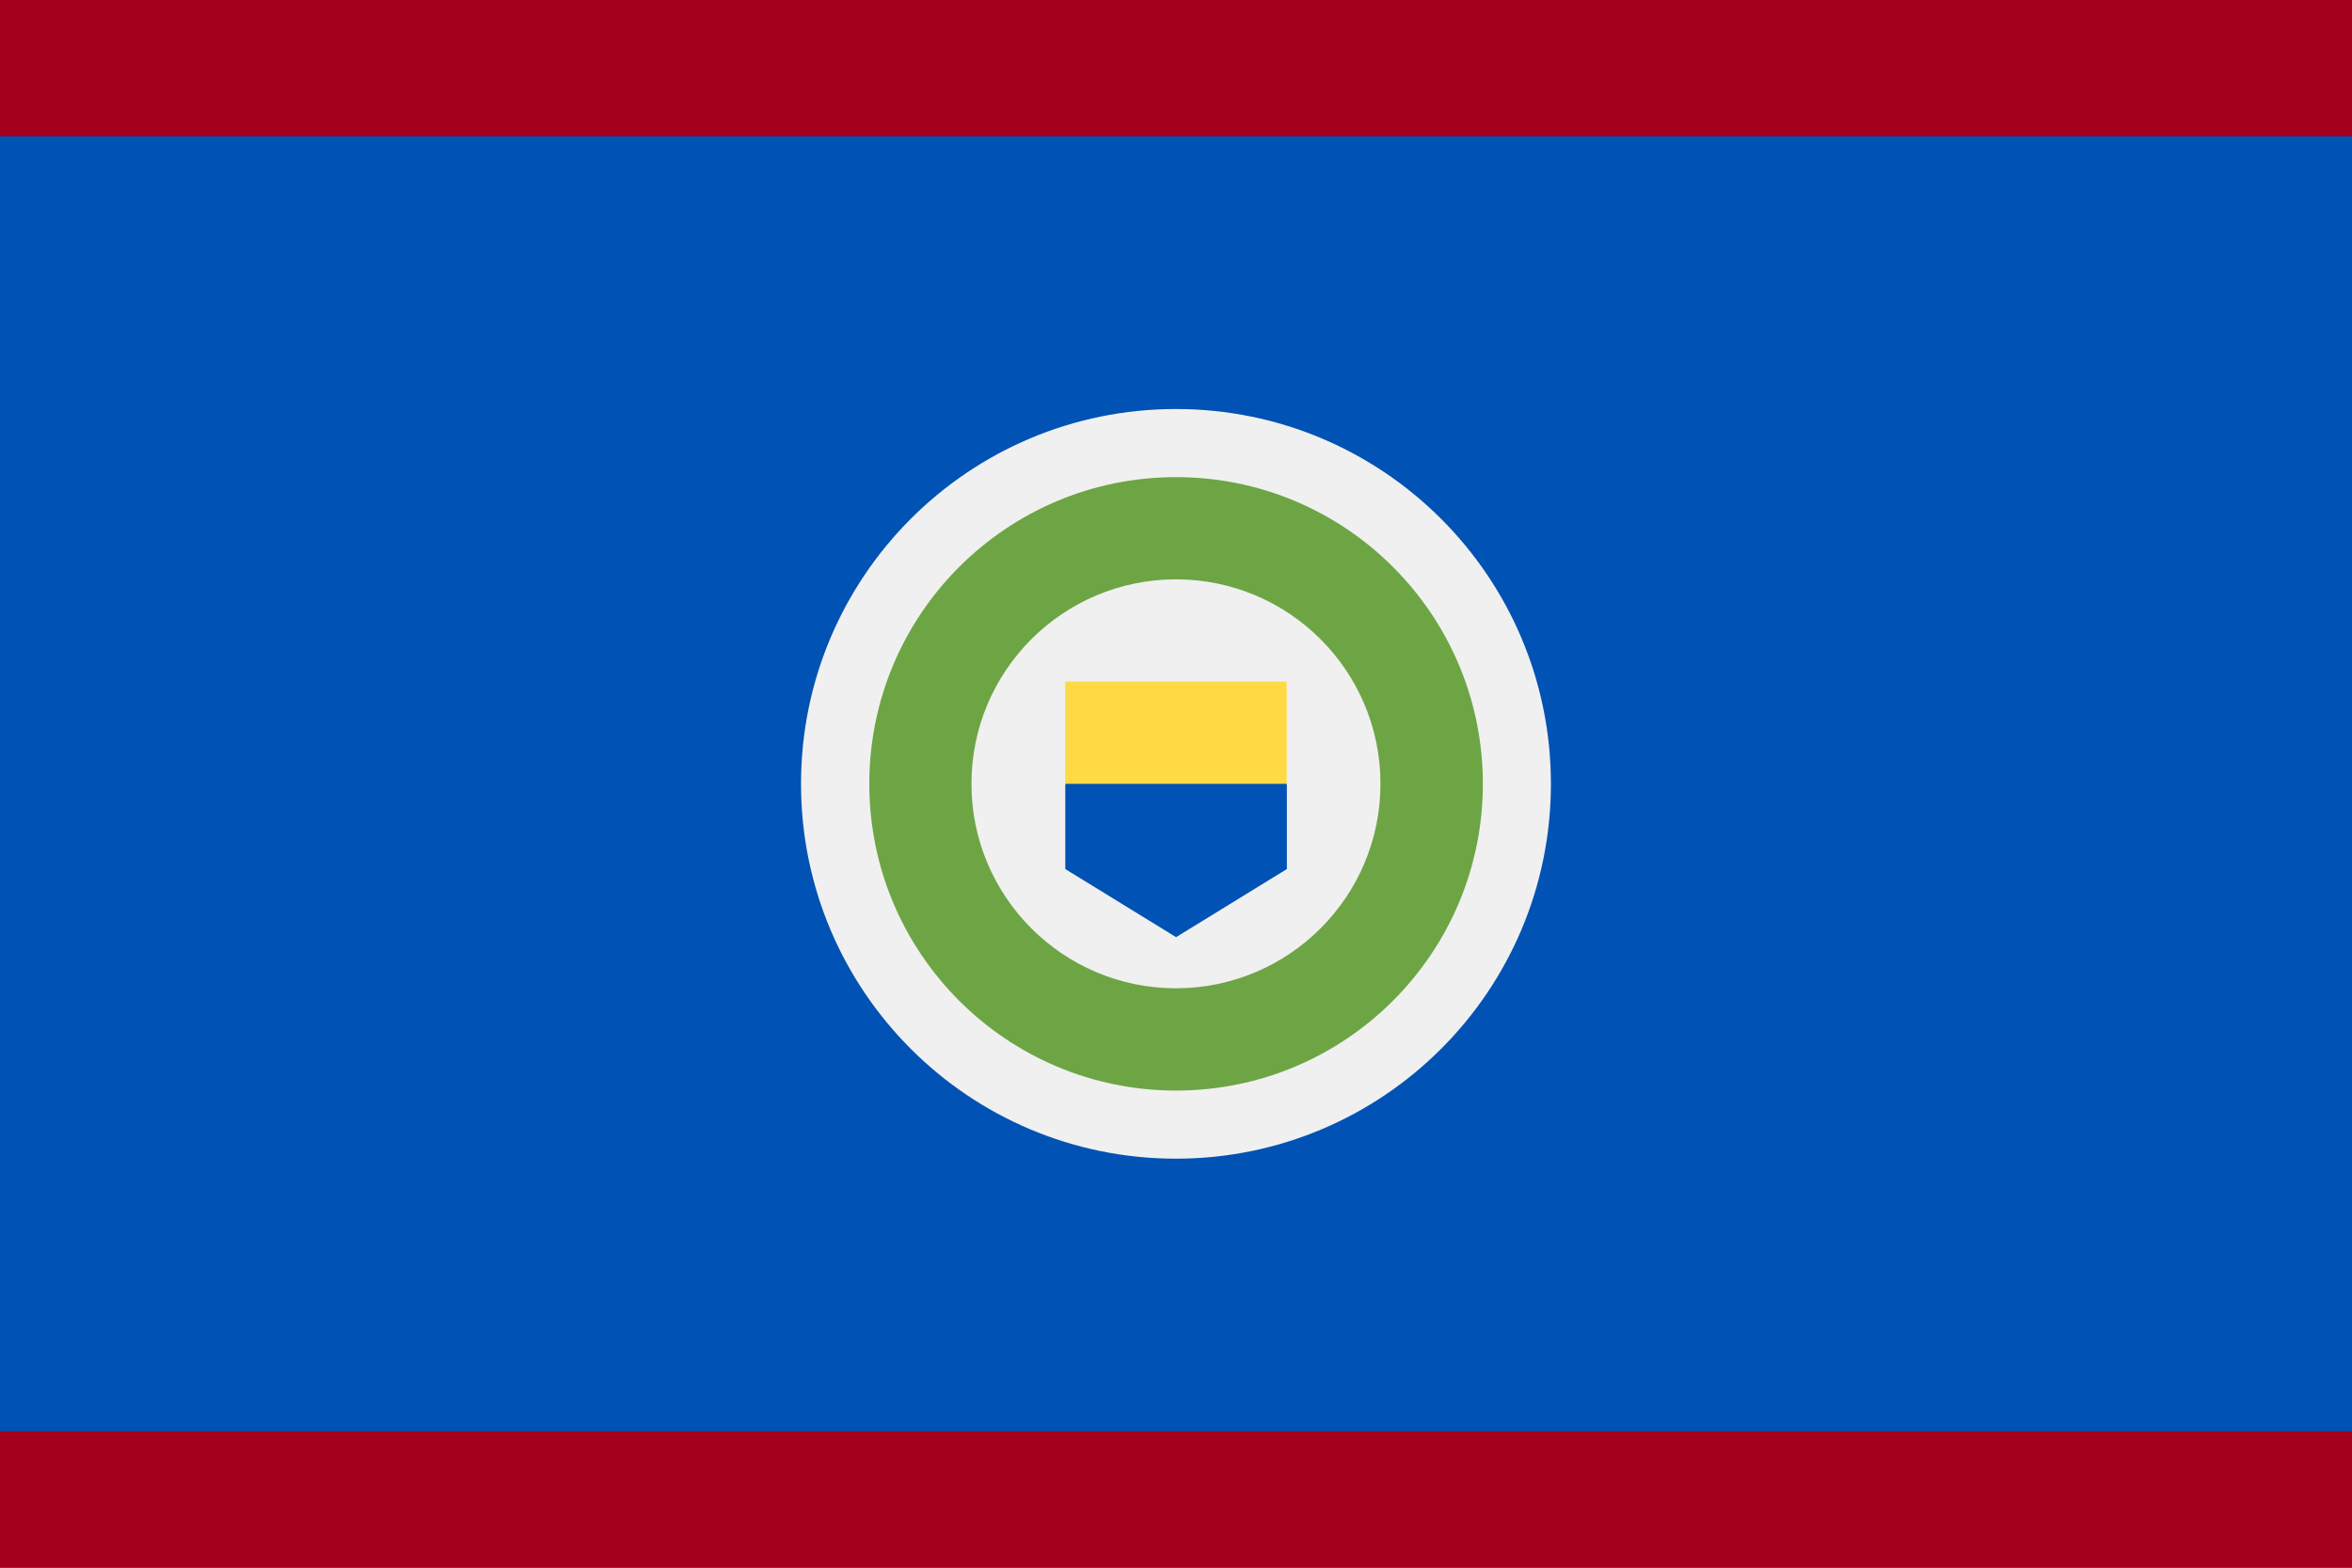 <svg width="30" height="20" viewBox="0 0 30 20" fill="none" xmlns="http://www.w3.org/2000/svg">
<path d="M30 0H0V20H30V0Z" fill="#0052B4"/>
<path d="M14.999 14.782C17.64 14.782 19.782 12.641 19.782 10C19.782 7.359 17.64 5.218 14.999 5.218C12.358 5.218 10.217 7.359 10.217 10C10.217 12.641 12.358 14.782 14.999 14.782Z" fill="#F0F0F0"/>
<path d="M15.001 13.913C17.162 13.913 18.914 12.161 18.914 10C18.914 7.839 17.162 6.087 15.001 6.087C12.84 6.087 11.088 7.839 11.088 10C11.088 12.161 12.84 13.913 15.001 13.913Z" fill="#6DA544"/>
<path d="M14.999 12.608C16.44 12.608 17.608 11.44 17.608 9.999C17.608 8.559 16.44 7.391 14.999 7.391C13.559 7.391 12.391 8.559 12.391 9.999C12.391 11.44 13.559 12.608 14.999 12.608Z" fill="#F0F0F0"/>
<path d="M15.001 9.348L13.588 10V11.087L15.001 11.956L16.414 11.087V10L15.001 9.348Z" fill="#0052B4"/>
<path d="M16.412 8.695H13.586V10H16.412V8.695Z" fill="#FFDA44"/>
<path d="M30 0H0V1.739H30V0Z" fill="#A2001D"/>
<path d="M30 18.261H0V20H30V18.261Z" fill="#A2001D"/>
</svg>
